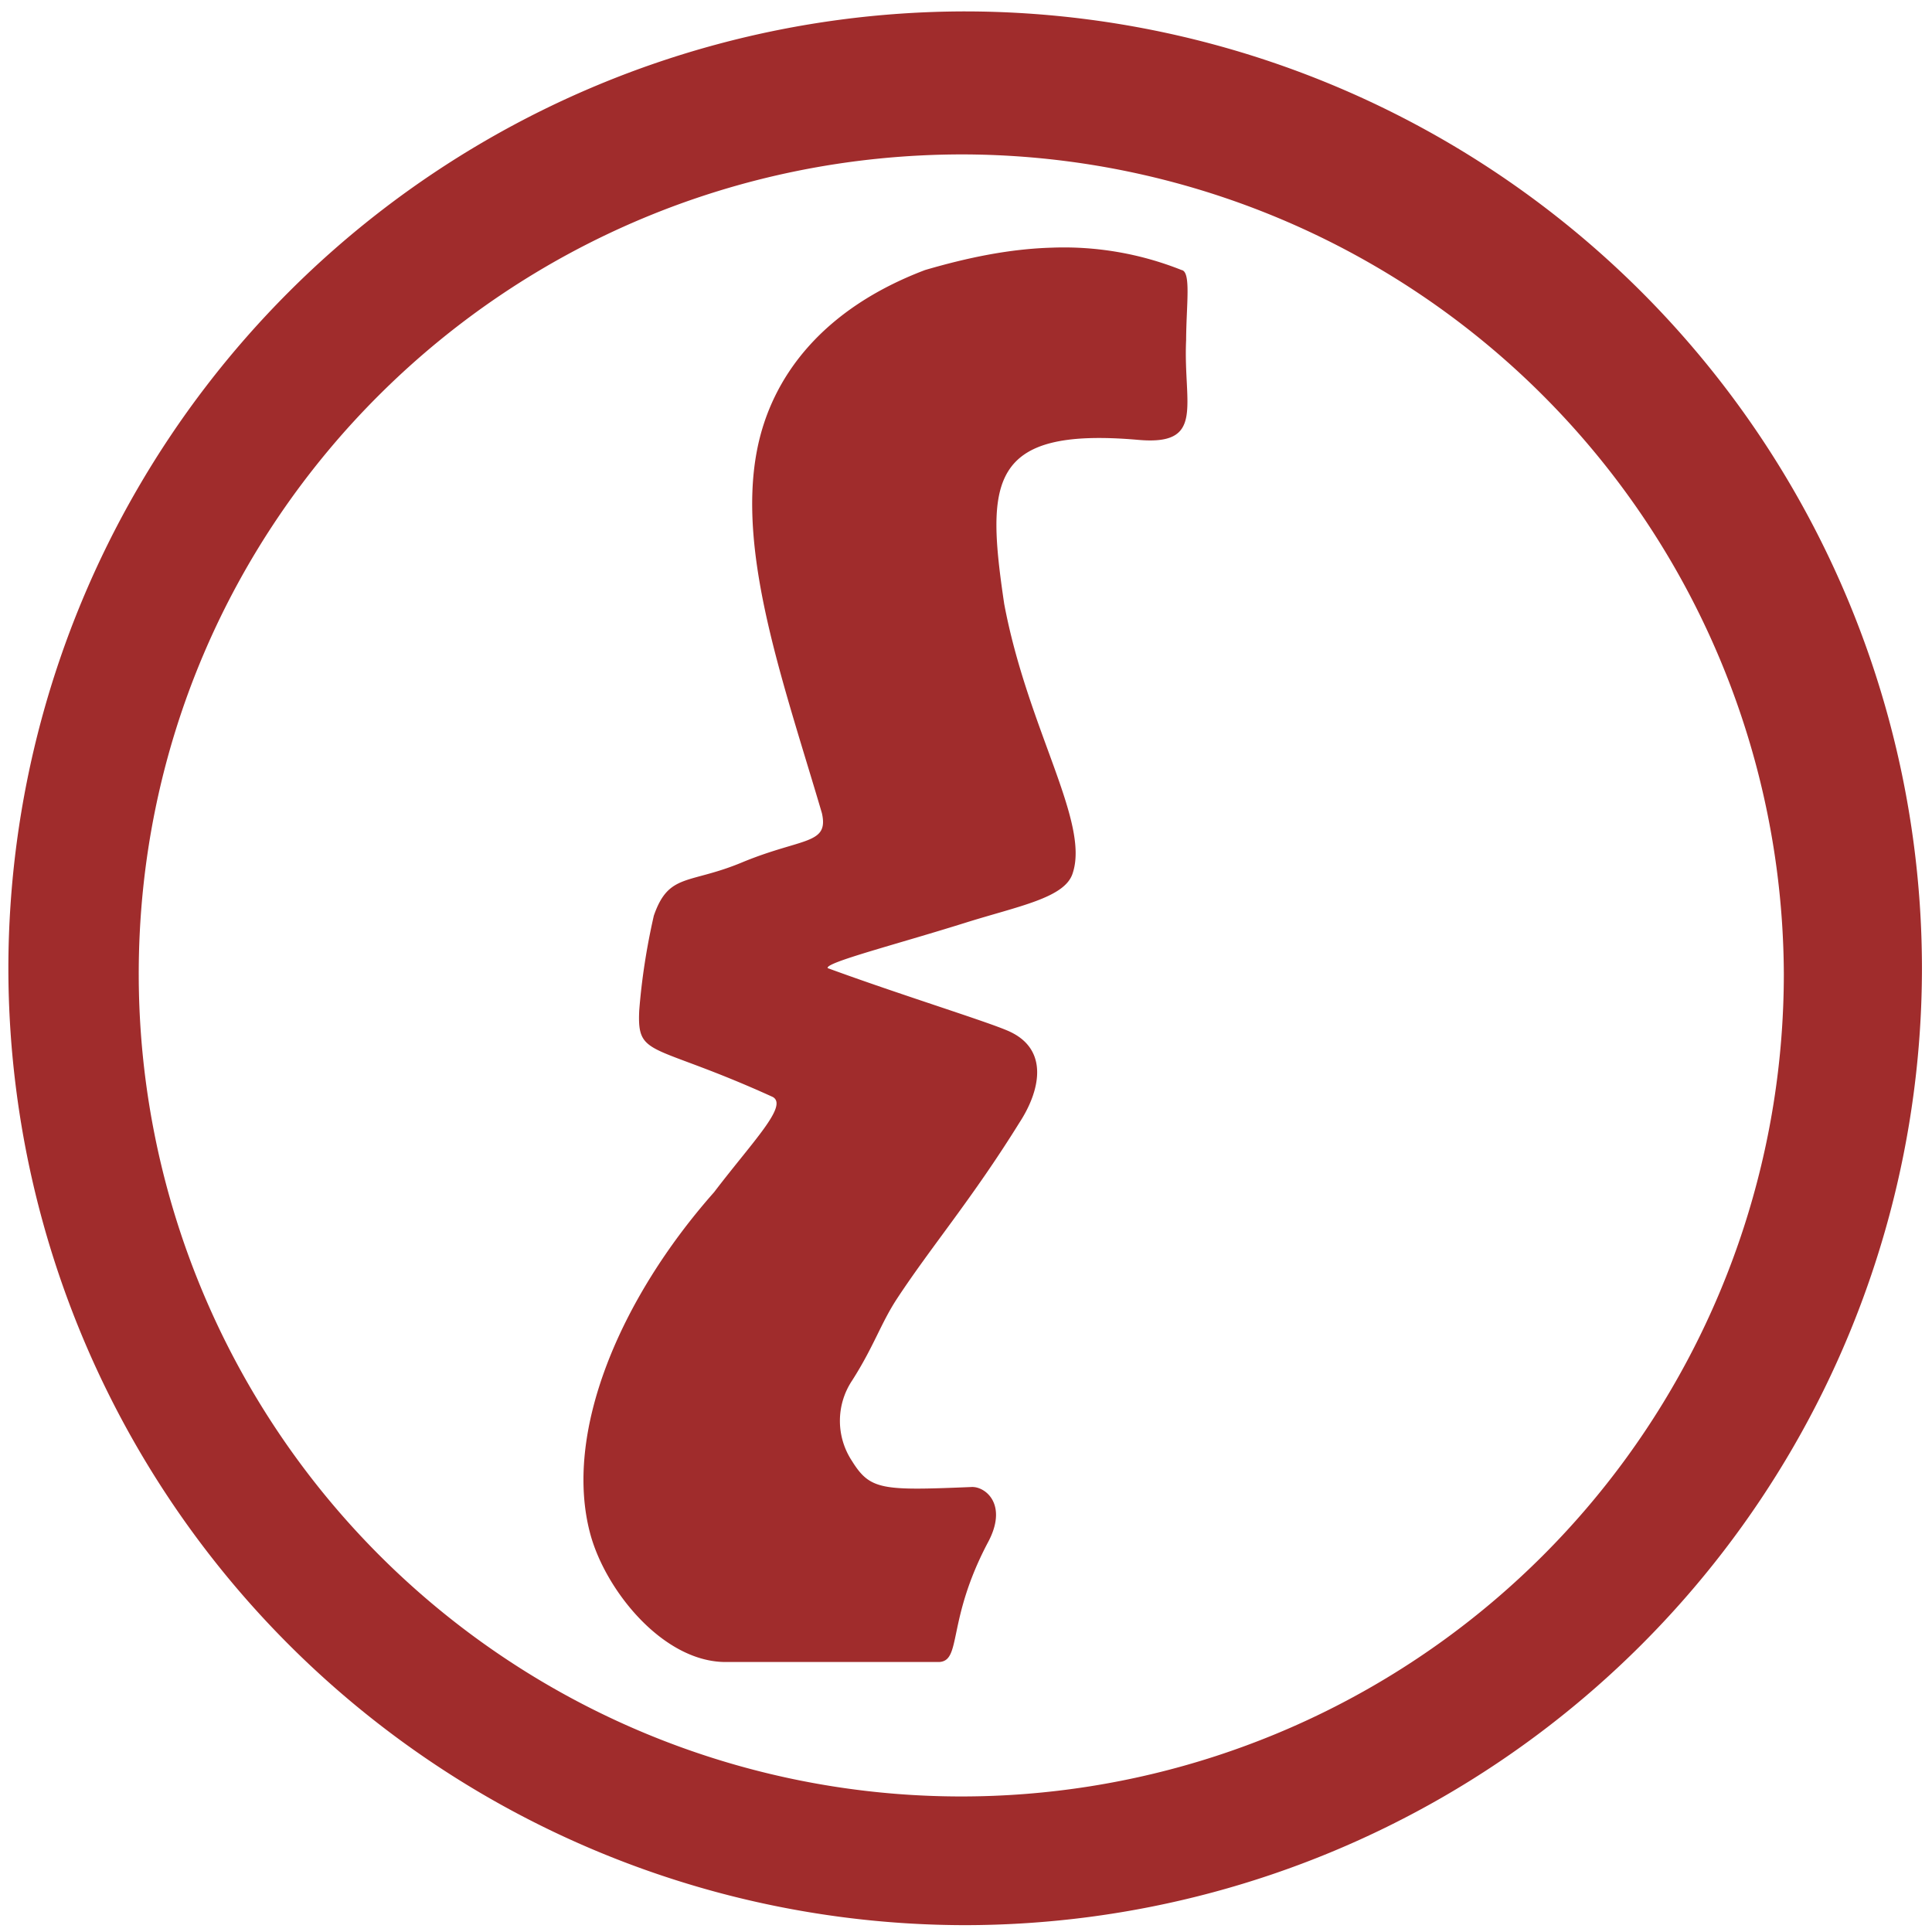 <?xml version="1.0" encoding="UTF-8" standalone="no"?>
<svg
   xmlns:dc="http://purl.org/dc/elements/1.1/"
   xmlns:cc="http://creativecommons.org/ns#"
   xmlns:rdf="http://www.w3.org/1999/02/22-rdf-syntax-ns#"
   xmlns:svg="http://www.w3.org/2000/svg"
   xmlns="http://www.w3.org/2000/svg"
   xmlns:sodipodi="http://sodipodi.sourceforge.net/DTD/sodipodi-0.dtd"
   xmlns:inkscape="http://www.inkscape.org/namespaces/inkscape"
   width="48"
   height="48"
   viewBox="0 0 12.7 12.7"
   version="1.1"
   id="svg4"
   sodipodi:docname="yara.svg"
   inkscape:version="0.92.5 (2060ec1f9f, 2020-04-08)">
  <defs
     id="defs8" />
  <sodipodi:namedview
     pagecolor="#ffffff"
     bordercolor="#666666"
     borderopacity="1"
     objecttolerance="10"
     gridtolerance="10"
     guidetolerance="10"
     inkscape:pageopacity="0"
     inkscape:pageshadow="2"
     inkscape:window-width="1085"
     inkscape:window-height="480"
     id="namedview6"
     showgrid="false"
     inkscape:zoom="4.9166667"
     inkscape:cx="2.1355932"
     inkscape:cy="24"
     inkscape:window-x="0"
     inkscape:window-y="25"
     inkscape:window-maximized="0"
     inkscape:current-layer="svg4" />
  <path
     d="M 6.34,0.075 A 6.295,6.295 0 0 0 0.055,6.36 6.295,6.295 0 0 0 6.34,12.655 6.295,6.295 0 0 0 12.634,6.36 6.295,6.295 0 0 0 6.34,0.075 Z m -0.011,0.94 a 5.408,5.408 0 0 1 5.397,5.387 5.407,5.407 0 0 1 -10.814,0 c 0,-2.987 2.43,-5.387 5.417,-5.387 z M 6.915,1.628 C 6.635,1.636 6.358,1.694 6.081,1.775 5.411,2.029 5.068,2.474 4.975,2.966 4.845,3.651 5.157,4.509 5.403,5.346 5.449,5.553 5.275,5.506 4.885,5.666 4.529,5.816 4.397,5.734 4.298,6.019 4.25,6.229 4.218,6.438 4.202,6.642 4.187,6.957 4.282,6.848 5.08,7.211 5.182,7.269 4.95,7.501 4.694,7.837 4.077,8.534 3.698,9.421 3.882,10.09 c 0.102,0.367 0.47,0.823 0.872,0.835 H 6.177 C 6.321,10.913 6.225,10.652 6.491,10.145 6.632,9.889 6.475,9.768 6.384,9.775 5.797,9.799 5.72,9.796 5.6,9.603 A 0.478,0.478 0 0 1 5.602,9.074 C 5.746,8.848 5.789,8.701 5.897,8.536 6.124,8.191 6.392,7.878 6.701,7.38 6.834,7.177 6.906,6.894 6.621,6.774 6.466,6.708 5.898,6.532 5.441,6.364 5.421,6.328 5.886,6.21 6.345,6.066 6.695,5.956 7,5.903 7.051,5.741 7.165,5.403 6.755,4.79 6.601,3.969 6.483,3.171 6.495,2.807 7.477,2.891 7.927,2.933 7.777,2.661 7.797,2.236 7.798,2.002 7.831,1.786 7.767,1.775 A 2.087,2.087 0 0 0 6.915,1.628 Z"
     id="path2"
     inkscape:connector-curvature="0"
     style="fill:#a02c2c" />
</svg>
